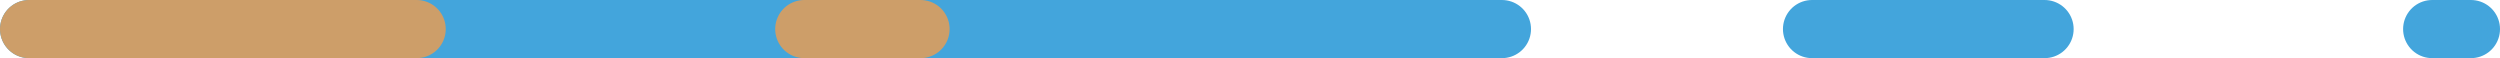 <svg xmlns="http://www.w3.org/2000/svg" width="129" height="3"><g data-name="Group 31" fill="none" stroke-linecap="round" stroke-width="3"><path data-name="Line 1" stroke="#43a5dc" d="M1.5 1.5h76"/><path data-name="Line 2" stroke="#43a5dc" d="M93.5 1.5h12"/><path data-name="Line 3" stroke="#43a5dc" d="M125.5 1.5h2"/><path data-name="Line 5" stroke="#cd9e69" d="M1.5 1.5h20"/><path data-name="Line 6" stroke="#cd9e69" d="M41.5 1.5h6"/></g></svg>